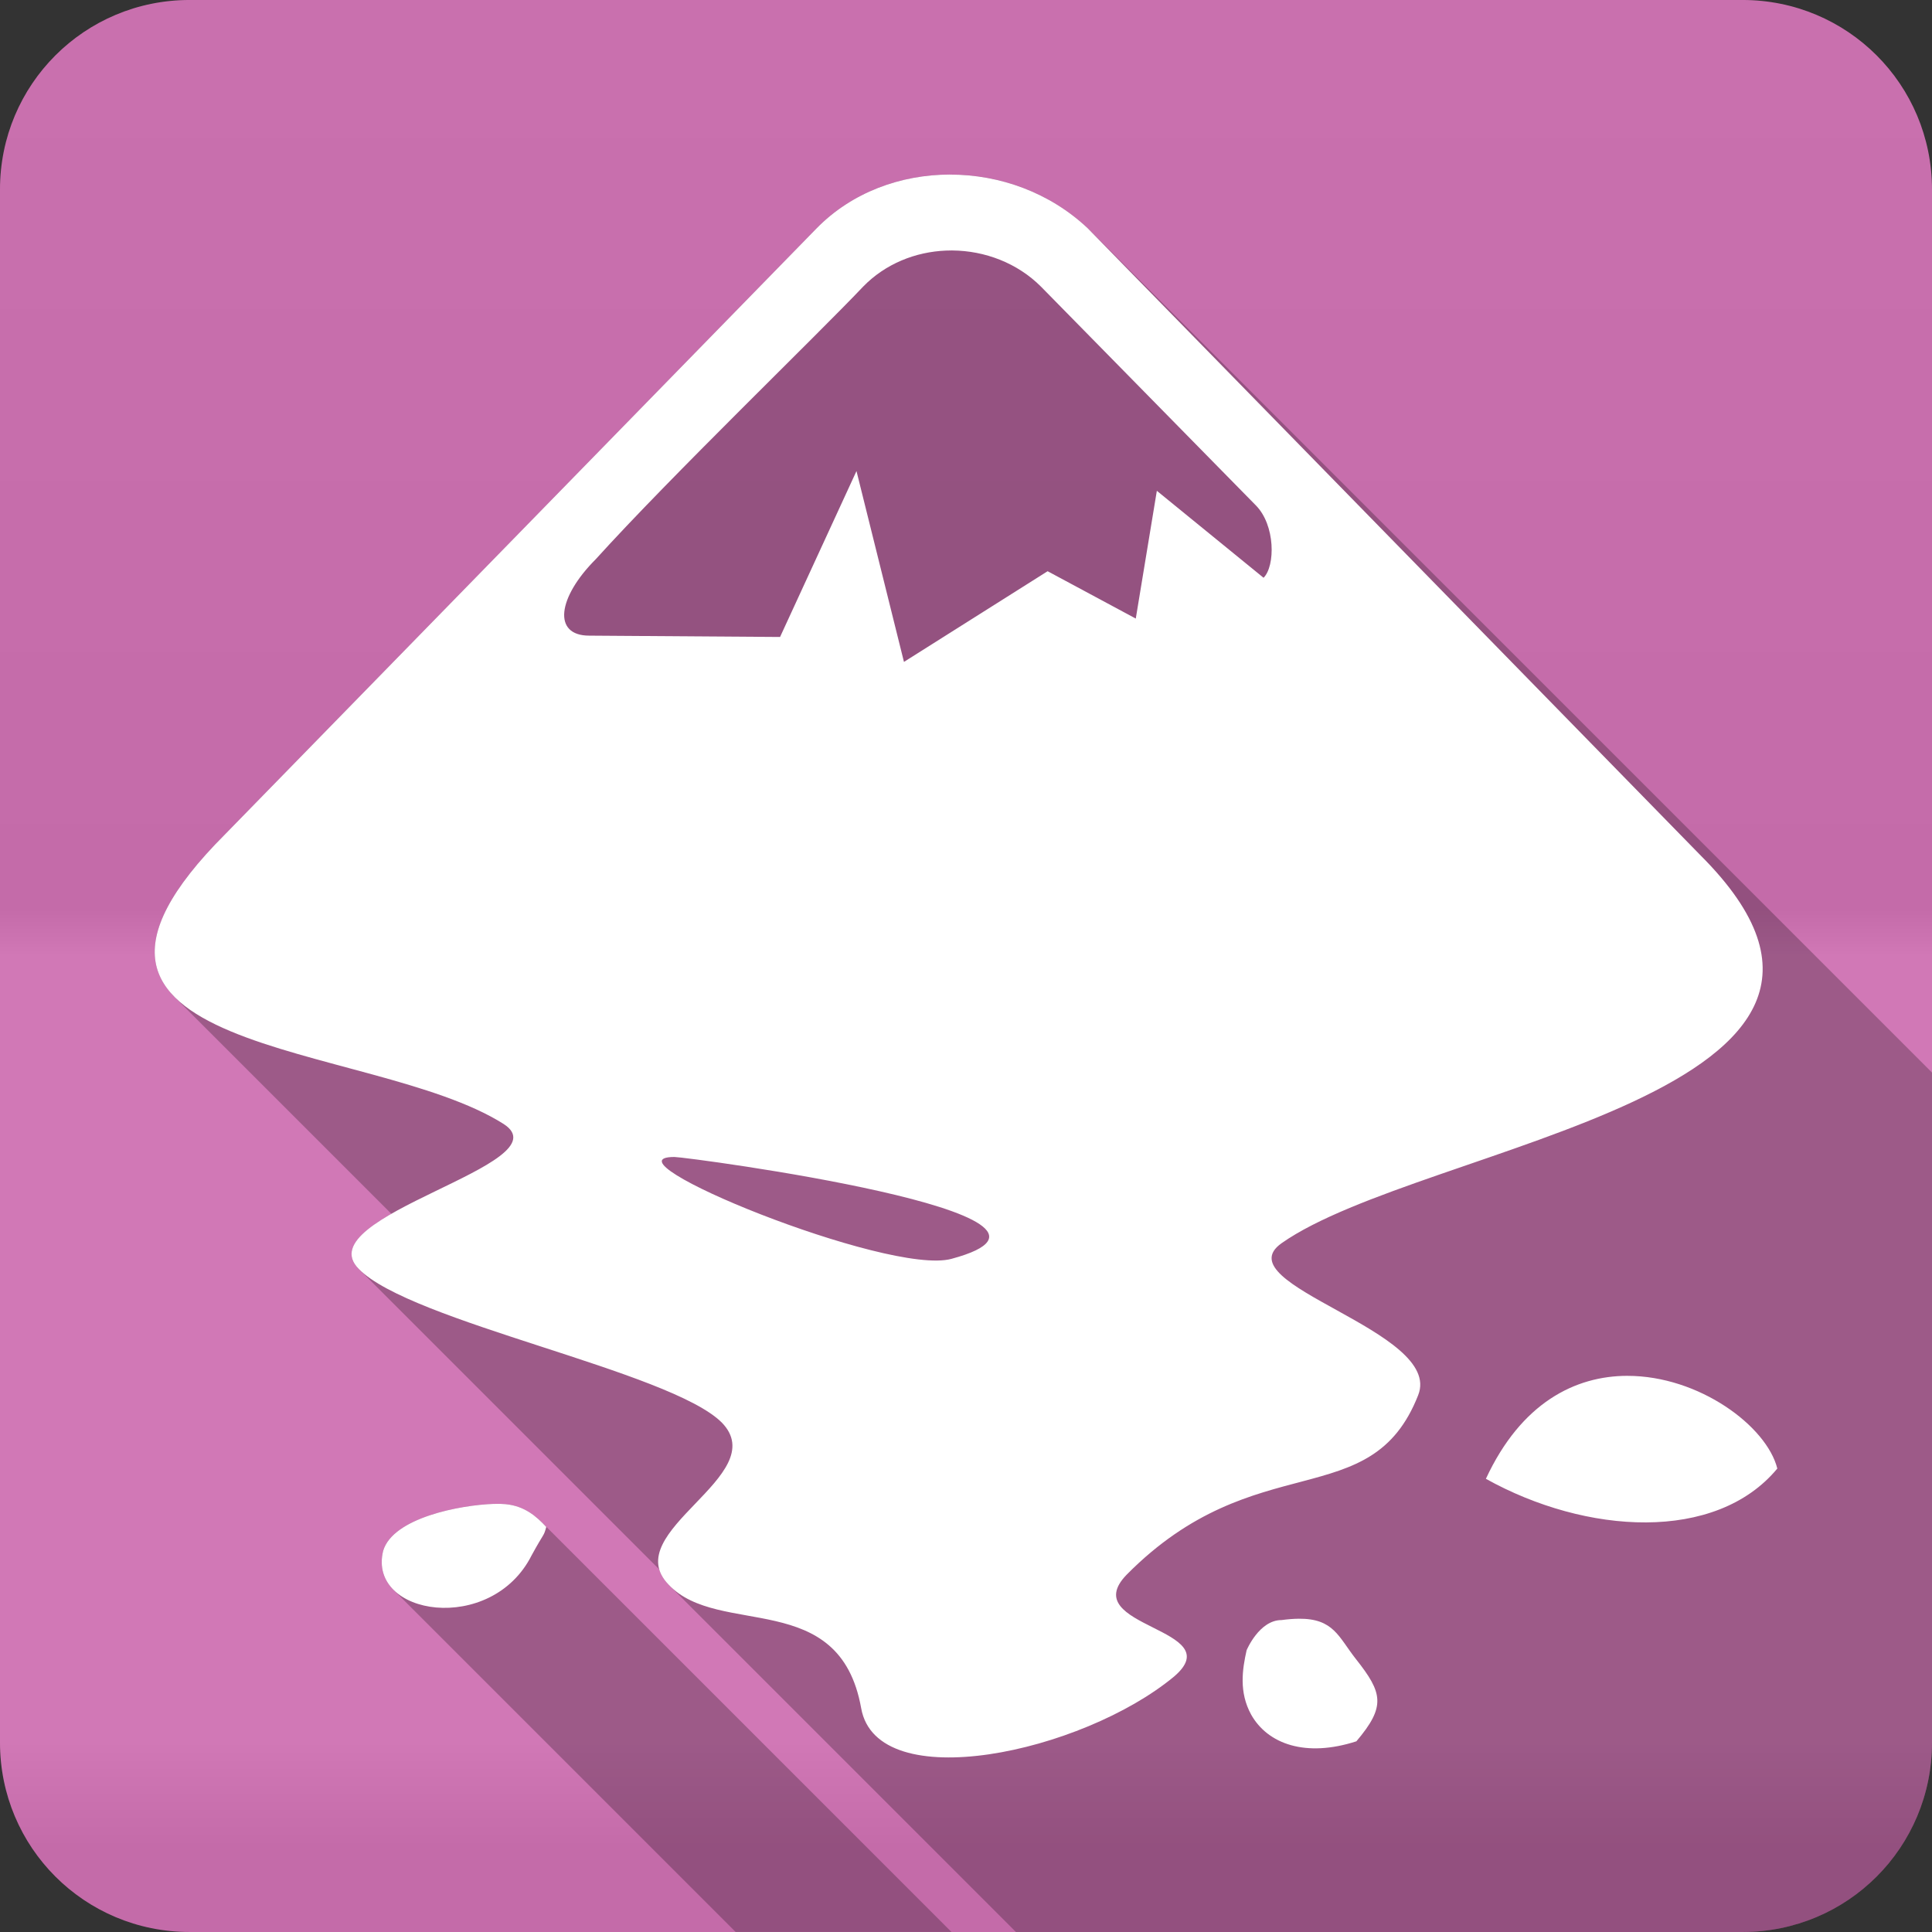 <?xml version="1.0" encoding="UTF-8" standalone="no"?>
<svg
   xmlns:dc="http://purl.org/dc/elements/1.1/"
   xmlns:cc="http://creativecommons.org/ns#"
   xmlns:rdf="http://www.w3.org/1999/02/22-rdf-syntax-ns#"
   xmlns:svg="http://www.w3.org/2000/svg"
   xmlns="http://www.w3.org/2000/svg"
   viewBox="0 0 512 512"
   id="svg2"
   version="1.1">
  <rect x="0" y="0" width="512" height="512" fill="#333333" stroke="none"/>
  <defs
     id="defs4">
    <linearGradient
       gradientTransform="translate(-0.002,-0.003)"
       y1="0.107"
       x2="0"
       y2="512.54"
       id="0-0"
       gradientUnits="userSpaceOnUse">
      <stop
         style="stop-color:#6a6a6a"
         id="stop7-2" />
      <stop
         offset=".47"
         id="stop9-5" />
      <stop
         offset=".494"
         style="stop-color:#fff"
         id="stop11-3" />
      <stop
         offset=".901"
         style="stop-color:#fff"
         id="stop13-8" />
      <stop
         offset=".955"
         id="stop15-3" />
      <stop
         offset="1"
         id="stop17-3" />
    </linearGradient>
  </defs>
  <path
     d="m 50.248,-0.003 c -27.823,0 -50.25,22.395 -50.25,50.22 l 0,411.56 c 0,27.823 22.427,50.22 50.25,50.22 l 411.53,0 c 27.823,0 50.22,-22.395 50.22,-50.22 l 0,-411.56 c 0,-27.823 -22.395,-50.22 -50.22,-50.22 l -411.53,0"
     style="fill:#cf71b2;fill-rule:evenodd"
     id="path19" />
  <path
     d="m 50.248,-0.003 c -27.823,0 -50.25,22.395 -50.25,50.22 l 0,411.56 c 0,27.823 22.427,50.22 50.25,50.22 l 411.53,0 c 27.823,0 50.22,-22.395 50.22,-50.22 l 0,-411.56 c 0,-27.823 -22.395,-50.22 -50.22,-50.22 l -411.53,0"
     style="opacity:0.05;fill:url(#0-0);fill-rule:evenodd"
     id="path1333" />
  <path
     d="m 251.798,46.258 c -13.12,0 -26.07,4.734 -35.38,14.244 l -156.72,160.54 c -21.256,21.25 -22.355,34.25 -13.383,43.23 l 57.41,57.41 c -8.261,4.739 -13.595,9.643 -8.639,14.6 l 0.178,0.178 79.46,79.46 c 0.397,1.36 1.197,2.715 2.508,4.063 0.109,0.115 0.219,0.229 0.33,0.34 l 91.68,91.68 192.54,0 c 27.823,0 50.22,-22.396 50.22,-50.22 l 0,-177.54 -223.74,-223.74 c -10.07,-9.506 -23.342,-14.241 -36.465,-14.244 l -0.002,-0.002 m -119.2,352.28 c -0.534,-0.014 -1.123,-0.013 -1.756,0.008 -8.855,0.299 -26.693,3.664 -29.3,12.443 -1.042,4.243 0.161,7.751 2.727,10.316 l 90.69,90.69 57.19,0 -108.39,-108.39 c -2.399,-2.399 -5.33,-4.549 -9.732,-4.99 -0.413,-0.037 -0.892,-0.066 -1.426,-0.08"
     style="opacity:0.25"
     id="path7487" />
  <path
     d="m 251.798,46.258 c -13.12,0 -26.07,4.734 -35.38,14.245 l -156.72,160.54 c -59.34,59.32 38.42,54.38 73.8,76.845 16.361,10.643 -52.5,24.306 -38.42,38.39 13.688,14.08 82.52,27.03 96.21,40.718 13.688,14.08 -27.756,28.904 -14.07,42.981 13.317,14.06 45.28,0.752 50.998,32.695 4.179,23.589 58.54,11.828 82.89,-8.341 15.212,-12.929 -26.2,-12.96 -12.513,-27.04 34.25,-34.6 64.67,-15.574 77.23,-47.54 6.837,-17.11 -51.775,-29.26 -36.19,-40.29 37.28,-26.25 174.24,-39.59 111.09,-102.72 l -162.45,-166.23 c -10.08,-9.509 -23.35,-14.245 -36.477,-14.245 m 0.6,20.11 c 8.604,0.07 17.211,3.32 23.47,9.58 l 56.906,57.931 c 5.236,5.236 5.227,16.09 2.085,19.228 l -28.28,-23.05 -5.584,33.861 -23.363,-12.548 -38.07,24.03 -12.582,-50.575 -20.253,43.97 -50.575,-0.353 c -9.774,0 -8.391,-10.13 1.732,-20.253 19.896,-21.985 58.651,-59.33 70.868,-72.25 5.89,-6.05 13.858,-9.21 21.944,-9.543 0.573,-0.023 1.123,-0.04 1.696,-0.035 m -73.66,240.24 c 3.42,0 117.16,15.212 73.41,27 -16.738,4.55 -93.56,-27 -73.41,-27 m 252.55,58 c -13.824,0.01 -28.15,7.128 -37.502,27.29 26.588,14.807 60.943,16.914 77.23,-2.721 -2.824,-11.275 -20.784,-24.578 -39.726,-24.564 m -300.44,33.931 c -8.855,0.299 -26.693,3.663 -29.3,12.442 -4.239,17.259 28.672,22.384 39.34,1.202 3.489,-6.381 3.141,-4.856 3.888,-7.529 -2.593,-2.795 -5.706,-5.539 -10.746,-6.04 -0.827,-0.075 -1.916,-0.113 -3.181,-0.071 m 213.31,30.432 c -1.332,0.013 -2.83,0.123 -4.524,0.353 -5.928,-0.019 -9.261,7.988 -9.261,7.988 -1.124,5.02 -2.088,11.09 1.202,17.07 4.393,7.807 14.46,11.421 27.887,7.07 7.872,-9.289 6.956,-12.831 -0.106,-21.774 -4.617,-5.845 -5.879,-10.801 -15.199,-10.71"
     style="fill:#ffffff"
     id="path7489" />
</svg>
